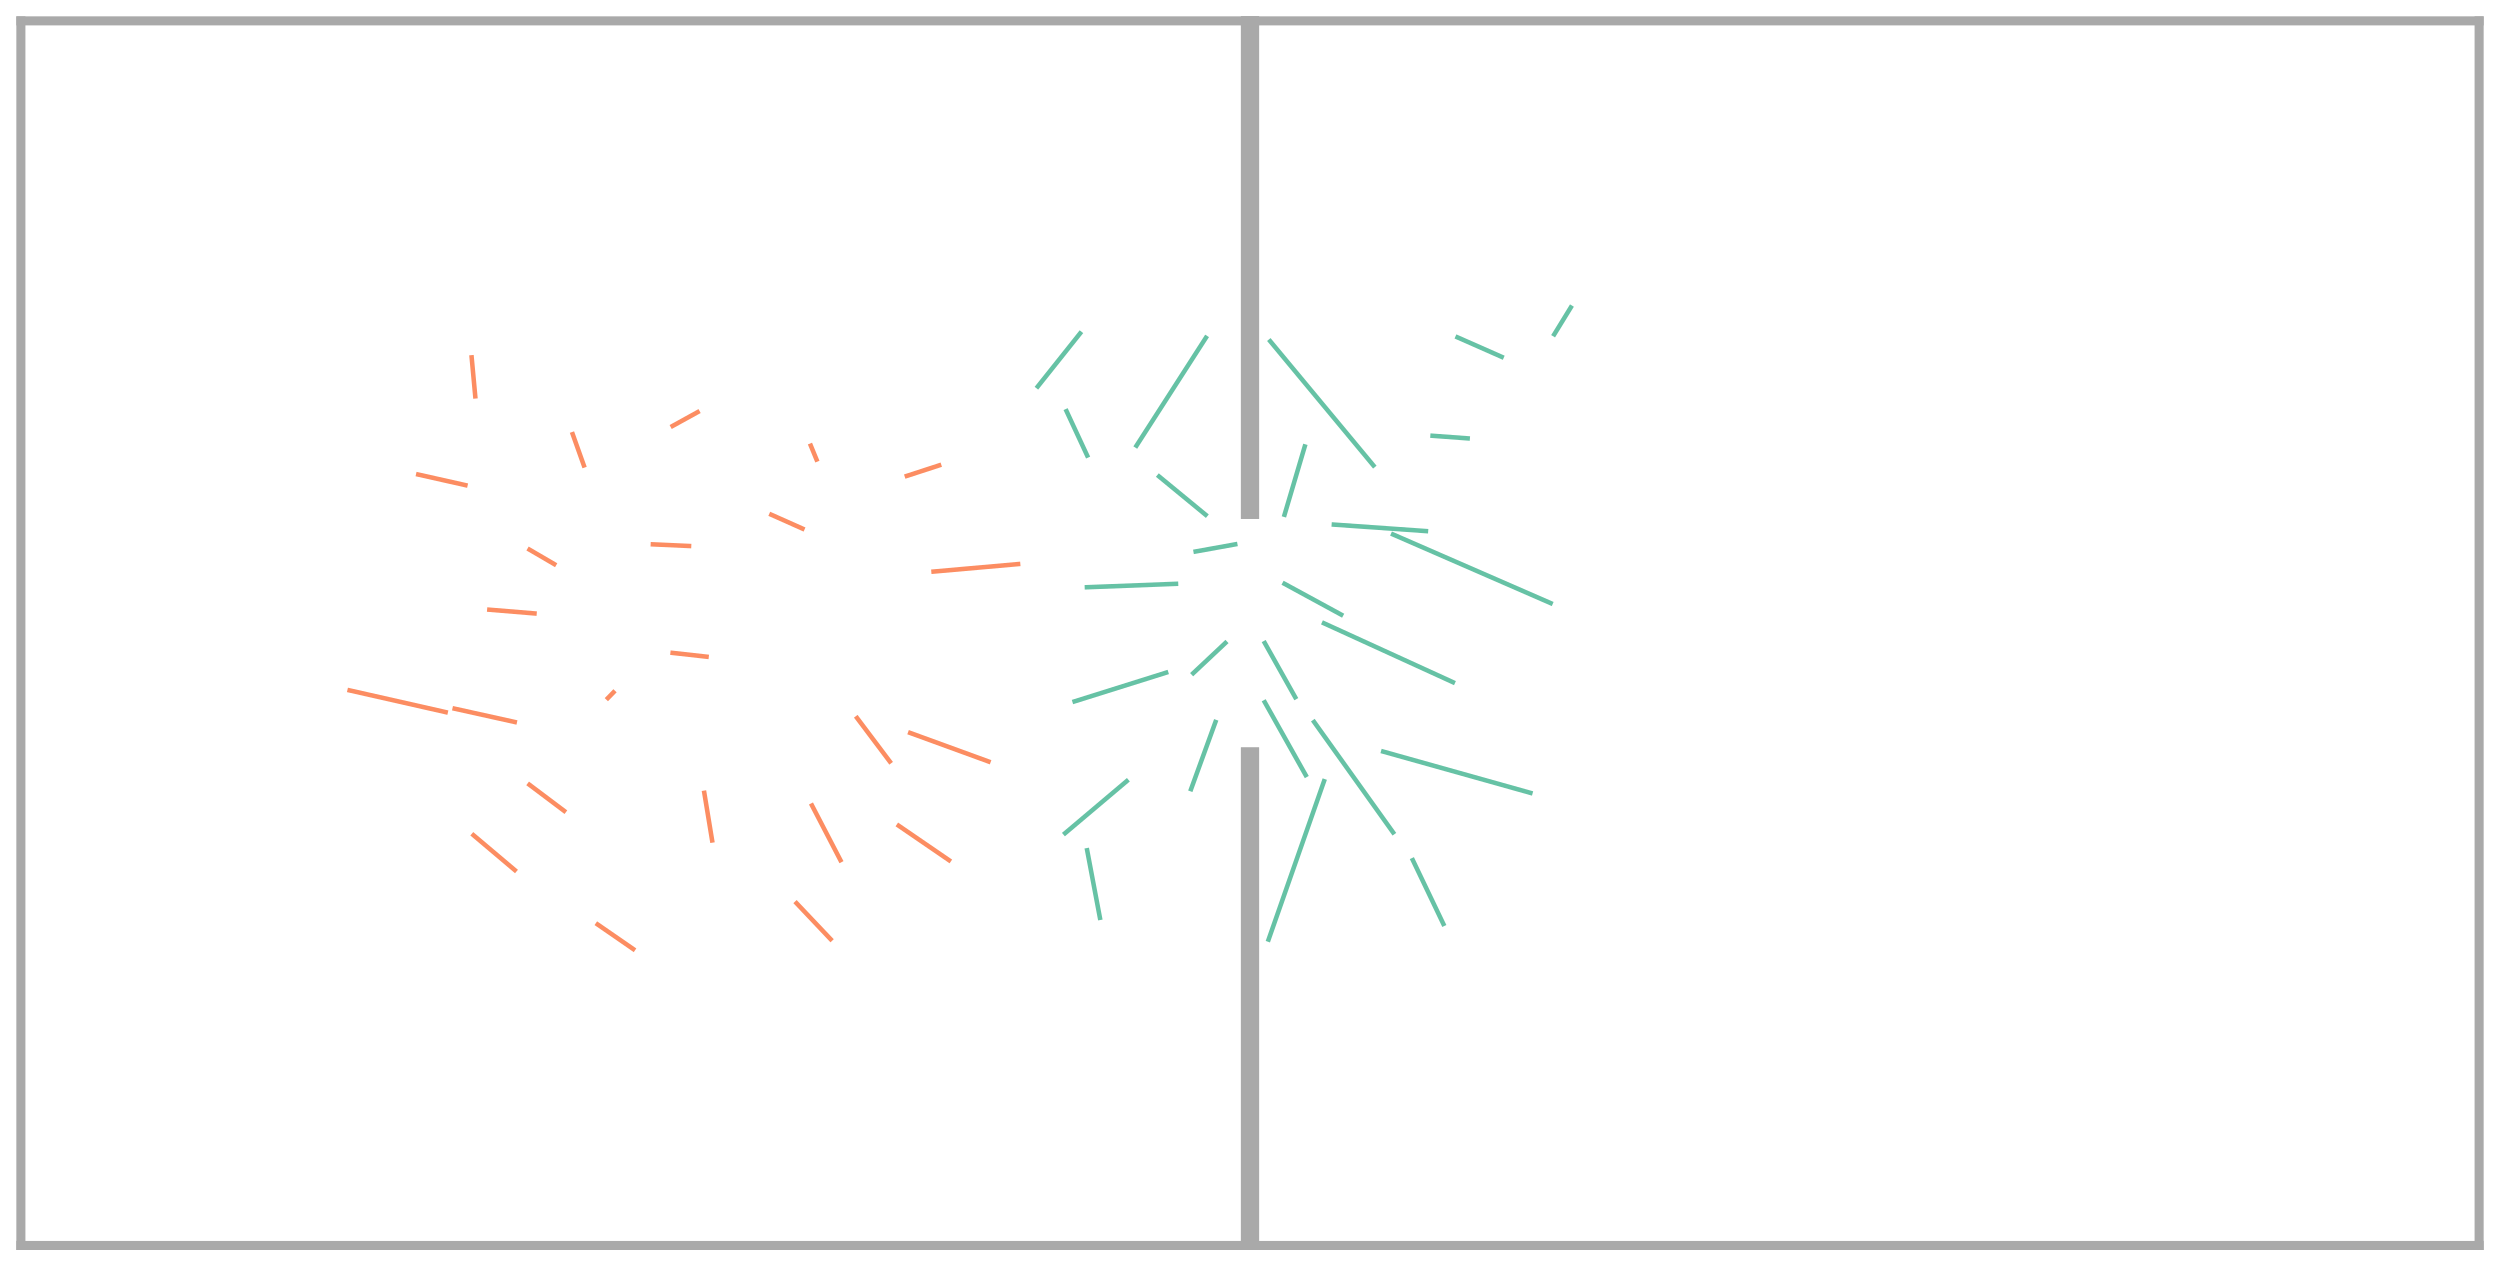 <?xml version="1.0" encoding="utf-8" standalone="no"?>
<!DOCTYPE svg PUBLIC "-//W3C//DTD SVG 1.1//EN"
  "http://www.w3.org/Graphics/SVG/1.1/DTD/svg11.dtd">
<!-- Created with matplotlib (https://matplotlib.org/) -->
<svg height="558pt" version="1.1" viewBox="0 0 1101.6 558" width="1101.6pt" xmlns="http://www.w3.org/2000/svg" xmlns:xlink="http://www.w3.org/1999/xlink">
 <defs>
  <style type="text/css">*{stroke-linecap:butt;stroke-linejoin:round;}</style>
 </defs>
 <g id="figure_1">
  <g id="patch_1">
   <path d="M 0 558 
L 1101.6 558 
L 1101.6 0 
L 0 0 
z
" style="fill:none;"/>
  </g>
  <g id="axes_1">
   <g id="line2d_1">
    <path clip-path="url(#p507e74658a)" d="M 7.2 550.8 
L 7.2 7.2 
" style="fill:none;stroke:#a9a9a9;stroke-linecap:square;stroke-width:8;"/>
   </g>
   <g id="line2d_2">
    <path clip-path="url(#p507e74658a)" d="M 7.2 7.2 
L 550.8 7.2 
" style="fill:none;stroke:#a9a9a9;stroke-linecap:square;stroke-width:8;"/>
   </g>
   <g id="line2d_3">
    <path clip-path="url(#p507e74658a)" d="M 550.8 7.2 
L 550.8 224.64 
" style="fill:none;stroke:#a9a9a9;stroke-linecap:square;stroke-width:8;"/>
   </g>
   <g id="line2d_4">
    <path clip-path="url(#p507e74658a)" d="M 550.8 333.36 
L 550.8 550.8 
" style="fill:none;stroke:#a9a9a9;stroke-linecap:square;stroke-width:8;"/>
   </g>
   <g id="line2d_5">
    <path clip-path="url(#p507e74658a)" d="M 550.8 550.8 
L 7.2 550.8 
" style="fill:none;stroke:#a9a9a9;stroke-linecap:square;stroke-width:8;"/>
   </g>
   <g id="line2d_6">
    <path clip-path="url(#p507e74658a)" d="M 550.8 550.8 
L 550.8 333.36 
" style="fill:none;stroke:#a9a9a9;stroke-linecap:square;stroke-width:8;"/>
   </g>
   <g id="line2d_7">
    <path clip-path="url(#p507e74658a)" d="M 550.8 224.64 
L 550.8 7.2 
" style="fill:none;stroke:#a9a9a9;stroke-linecap:square;stroke-width:8;"/>
   </g>
   <g id="line2d_8">
    <path clip-path="url(#p507e74658a)" d="M 550.8 7.2 
L 1094.4 7.2 
" style="fill:none;stroke:#a9a9a9;stroke-linecap:square;stroke-width:8;"/>
   </g>
   <g id="line2d_9">
    <path clip-path="url(#p507e74658a)" d="M 1094.4 7.2 
L 1094.4 550.8 
" style="fill:none;stroke:#a9a9a9;stroke-linecap:square;stroke-width:8;"/>
   </g>
   <g id="line2d_10">
    <path clip-path="url(#p507e74658a)" d="M 1094.4 550.8 
L 550.8 550.8 
" style="fill:none;stroke:#a9a9a9;stroke-linecap:square;stroke-width:8;"/>
   </g>
   <g id="line2d_11">
    <path clip-path="url(#p507e74658a)" d="M 154.073 304.221 
L 196.373 313.79 
" style="fill:none;stroke:#fc8d62;stroke-linecap:square;stroke-width:2;"/>
   </g>
   <g id="line2d_12">
    <path clip-path="url(#p507e74658a)" d="M 184.301 209.104 
L 205.07 213.768 
" style="fill:none;stroke:#fc8d62;stroke-linecap:square;stroke-width:2;"/>
   </g>
   <g id="line2d_13">
    <path clip-path="url(#p507e74658a)" d="M 207.83 157.484 
L 209.419 174.629 
" style="fill:none;stroke:#fc8d62;stroke-linecap:square;stroke-width:2;"/>
   </g>
   <g id="line2d_14">
    <path clip-path="url(#p507e74658a)" d="M 208.659 368.043 
L 226.814 383.371 
" style="fill:none;stroke:#fc8d62;stroke-linecap:square;stroke-width:2;"/>
   </g>
   <g id="line2d_15">
    <path clip-path="url(#p507e74658a)" d="M 200.358 312.283 
L 226.814 318.139 
" style="fill:none;stroke:#fc8d62;stroke-linecap:square;stroke-width:2;"/>
   </g>
   <g id="line2d_16">
    <path clip-path="url(#p507e74658a)" d="M 215.633 268.664 
L 235.512 270.302 
" style="fill:none;stroke:#fc8d62;stroke-linecap:square;stroke-width:2;"/>
   </g>
   <g id="line2d_17">
    <path clip-path="url(#p507e74658a)" d="M 233.293 345.798 
L 248.558 357.278 
" style="fill:none;stroke:#fc8d62;stroke-linecap:square;stroke-width:2;"/>
   </g>
   <g id="line2d_18">
    <path clip-path="url(#p507e74658a)" d="M 233.323 242.203 
L 244.21 248.558 
" style="fill:none;stroke:#fc8d62;stroke-linecap:square;stroke-width:2;"/>
   </g>
   <g id="line2d_19">
    <path clip-path="url(#p507e74658a)" d="M 263.362 407.364 
L 279 418.162 
" style="fill:none;stroke:#fc8d62;stroke-linecap:square;stroke-width:2;"/>
   </g>
   <g id="line2d_20">
    <path clip-path="url(#p507e74658a)" d="M 252.361 191.327 
L 257.256 205.07 
" style="fill:none;stroke:#fc8d62;stroke-linecap:square;stroke-width:2;"/>
   </g>
   <g id="line2d_21">
    <path clip-path="url(#p507e74658a)" d="M 267.873 307.586 
L 270.302 305.093 
" style="fill:none;stroke:#fc8d62;stroke-linecap:square;stroke-width:2;"/>
   </g>
   <g id="line2d_22">
    <path clip-path="url(#p507e74658a)" d="M 307.393 181.613 
L 296.395 187.675 
" style="fill:none;stroke:#fc8d62;stroke-linecap:square;stroke-width:2;"/>
   </g>
   <g id="line2d_23">
    <path clip-path="url(#p507e74658a)" d="M 310.344 349.362 
L 313.79 370.325 
" style="fill:none;stroke:#fc8d62;stroke-linecap:square;stroke-width:2;"/>
   </g>
   <g id="line2d_24">
    <path clip-path="url(#p507e74658a)" d="M 303.615 240.583 
L 287.698 239.861 
" style="fill:none;stroke:#fc8d62;stroke-linecap:square;stroke-width:2;"/>
   </g>
   <g id="line2d_25">
    <path clip-path="url(#p507e74658a)" d="M 311.327 289.361 
L 296.395 287.698 
" style="fill:none;stroke:#fc8d62;stroke-linecap:square;stroke-width:2;"/>
   </g>
   <g id="line2d_26">
    <path clip-path="url(#p507e74658a)" d="M 350.998 398.001 
L 365.976 413.813 
" style="fill:none;stroke:#fc8d62;stroke-linecap:square;stroke-width:2;"/>
   </g>
   <g id="line2d_27">
    <path clip-path="url(#p507e74658a)" d="M 357.808 354.934 
L 370.325 379.022 
" style="fill:none;stroke:#fc8d62;stroke-linecap:square;stroke-width:2;"/>
   </g>
   <g id="line2d_28">
    <path clip-path="url(#p507e74658a)" d="M 359.79 202.484 
L 357.278 196.373 
" style="fill:none;stroke:#fc8d62;stroke-linecap:square;stroke-width:2;"/>
   </g>
   <g id="line2d_29">
    <path clip-path="url(#p507e74658a)" d="M 353.594 232.919 
L 339.883 226.814 
" style="fill:none;stroke:#fc8d62;stroke-linecap:square;stroke-width:2;"/>
   </g>
   <g id="line2d_30">
    <path clip-path="url(#p507e74658a)" d="M 377.686 316.413 
L 392.069 335.534 
" style="fill:none;stroke:#fc8d62;stroke-linecap:square;stroke-width:2;"/>
   </g>
   <g id="line2d_31">
    <path clip-path="url(#p507e74658a)" d="M 395.996 363.841 
L 418.162 379.022 
" style="fill:none;stroke:#fc8d62;stroke-linecap:square;stroke-width:2;"/>
   </g>
   <g id="line2d_32">
    <path clip-path="url(#p507e74658a)" d="M 399.598 209.697 
L 413.813 205.07 
" style="fill:none;stroke:#fc8d62;stroke-linecap:square;stroke-width:2;"/>
   </g>
   <g id="line2d_33">
    <path clip-path="url(#p507e74658a)" d="M 401.072 322.964 
L 435.557 335.534 
" style="fill:none;stroke:#fc8d62;stroke-linecap:square;stroke-width:2;"/>
   </g>
   <g id="line2d_34">
    <path clip-path="url(#p507e74658a)" d="M 475.907 146.938 
L 457.301 170.28 
" style="fill:none;stroke:#66c2a5;stroke-linecap:square;stroke-width:2;"/>
   </g>
   <g id="line2d_35">
    <path clip-path="url(#p507e74658a)" d="M 411.361 251.857 
L 448.603 248.558 
" style="fill:none;stroke:#fc8d62;stroke-linecap:square;stroke-width:2;"/>
   </g>
   <g id="line2d_36">
    <path clip-path="url(#p507e74658a)" d="M 484.668 404.409 
L 479.045 374.674 
" style="fill:none;stroke:#66c2a5;stroke-linecap:square;stroke-width:2;"/>
   </g>
   <g id="line2d_37">
    <path clip-path="url(#p507e74658a)" d="M 531.348 148.85 
L 500.789 196.373 
" style="fill:none;stroke:#66c2a5;stroke-linecap:square;stroke-width:2;"/>
   </g>
   <g id="line2d_38">
    <path clip-path="url(#p507e74658a)" d="M 469.966 181.182 
L 479.045 200.722 
" style="fill:none;stroke:#66c2a5;stroke-linecap:square;stroke-width:2;"/>
   </g>
   <g id="line2d_39">
    <path clip-path="url(#p507e74658a)" d="M 469.35 367.111 
L 496.44 344.232 
" style="fill:none;stroke:#66c2a5;stroke-linecap:square;stroke-width:2;"/>
   </g>
   <g id="line2d_40">
    <path clip-path="url(#p507e74658a)" d="M 473.517 309.05 
L 513.835 296.395 
" style="fill:none;stroke:#66c2a5;stroke-linecap:square;stroke-width:2;"/>
   </g>
   <g id="line2d_41">
    <path clip-path="url(#p507e74658a)" d="M 510.743 209.96 
L 531.23 226.814 
" style="fill:none;stroke:#66c2a5;stroke-linecap:square;stroke-width:2;"/>
   </g>
   <g id="line2d_42">
    <path clip-path="url(#p507e74658a)" d="M 478.947 258.757 
L 518.184 257.256 
" style="fill:none;stroke:#66c2a5;stroke-linecap:square;stroke-width:2;"/>
   </g>
   <g id="line2d_43">
    <path clip-path="url(#p507e74658a)" d="M 524.829 347.729 
L 535.579 318.139 
" style="fill:none;stroke:#66c2a5;stroke-linecap:square;stroke-width:2;"/>
   </g>
   <g id="line2d_44">
    <path clip-path="url(#p507e74658a)" d="M 526.865 243.002 
L 544.277 239.861 
" style="fill:none;stroke:#66c2a5;stroke-linecap:square;stroke-width:2;"/>
   </g>
   <g id="line2d_45">
    <path clip-path="url(#p507e74658a)" d="M 525.808 296.607 
L 539.928 283.349 
" style="fill:none;stroke:#66c2a5;stroke-linecap:square;stroke-width:2;"/>
   </g>
   <g id="line2d_46">
    <path clip-path="url(#p507e74658a)" d="M 570.71 307.212 
L 557.323 283.349 
" style="fill:none;stroke:#66c2a5;stroke-linecap:square;stroke-width:2;"/>
   </g>
   <g id="line2d_47">
    <path clip-path="url(#p507e74658a)" d="M 590.97 270.828 
L 566.021 257.256 
" style="fill:none;stroke:#66c2a5;stroke-linecap:square;stroke-width:2;"/>
   </g>
   <g id="line2d_48">
    <path clip-path="url(#p507e74658a)" d="M 575.336 341.535 
L 557.323 309.442 
" style="fill:none;stroke:#66c2a5;stroke-linecap:square;stroke-width:2;"/>
   </g>
   <g id="line2d_49">
    <path clip-path="url(#p507e74658a)" d="M 574.923 196.743 
L 566.021 226.814 
" style="fill:none;stroke:#66c2a5;stroke-linecap:square;stroke-width:2;"/>
   </g>
   <g id="line2d_50">
    <path clip-path="url(#p507e74658a)" d="M 628.318 234.015 
L 587.765 231.163 
" style="fill:none;stroke:#66c2a5;stroke-linecap:square;stroke-width:2;"/>
   </g>
   <g id="line2d_51">
    <path clip-path="url(#p507e74658a)" d="M 640.202 300.595 
L 583.416 274.651 
" style="fill:none;stroke:#66c2a5;stroke-linecap:square;stroke-width:2;"/>
   </g>
   <g id="line2d_52">
    <path clip-path="url(#p507e74658a)" d="M 613.841 366.787 
L 579.067 318.139 
" style="fill:none;stroke:#66c2a5;stroke-linecap:square;stroke-width:2;"/>
   </g>
   <g id="line2d_53">
    <path clip-path="url(#p507e74658a)" d="M 646.705 193.16 
L 631.253 192.024 
" style="fill:none;stroke:#66c2a5;stroke-linecap:square;stroke-width:2;"/>
   </g>
   <g id="line2d_54">
    <path clip-path="url(#p507e74658a)" d="M 559.73 150.377 
L 605.16 205.07 
" style="fill:none;stroke:#66c2a5;stroke-linecap:square;stroke-width:2;"/>
   </g>
   <g id="line2d_55">
    <path clip-path="url(#p507e74658a)" d="M 683.266 265.755 
L 613.858 235.512 
" style="fill:none;stroke:#66c2a5;stroke-linecap:square;stroke-width:2;"/>
   </g>
   <g id="line2d_56">
    <path clip-path="url(#p507e74658a)" d="M 558.985 414.008 
L 583.416 344.232 
" style="fill:none;stroke:#66c2a5;stroke-linecap:square;stroke-width:2;"/>
   </g>
   <g id="line2d_57">
    <path clip-path="url(#p507e74658a)" d="M 674.353 349.363 
L 609.509 331.186 
" style="fill:none;stroke:#66c2a5;stroke-linecap:square;stroke-width:2;"/>
   </g>
   <g id="line2d_58">
    <path clip-path="url(#p507e74658a)" d="M 635.998 407.124 
L 622.555 379.022 
" style="fill:none;stroke:#66c2a5;stroke-linecap:square;stroke-width:2;"/>
   </g>
   <g id="line2d_59">
    <path clip-path="url(#p507e74658a)" d="M 642.247 148.658 
L 661.694 157.234 
" style="fill:none;stroke:#66c2a5;stroke-linecap:square;stroke-width:2;"/>
   </g>
   <g id="line2d_60">
    <path clip-path="url(#p507e74658a)" d="M 684.88 147.312 
L 692.136 135.49 
" style="fill:none;stroke:#66c2a5;stroke-linecap:square;stroke-width:2;"/>
   </g>
  </g>
 </g>
 <defs>
  <clipPath id="p507e74658a">
   <rect height="543.6" width="1087.2" x="7.2" y="7.2"/>
  </clipPath>
 </defs>
</svg>
